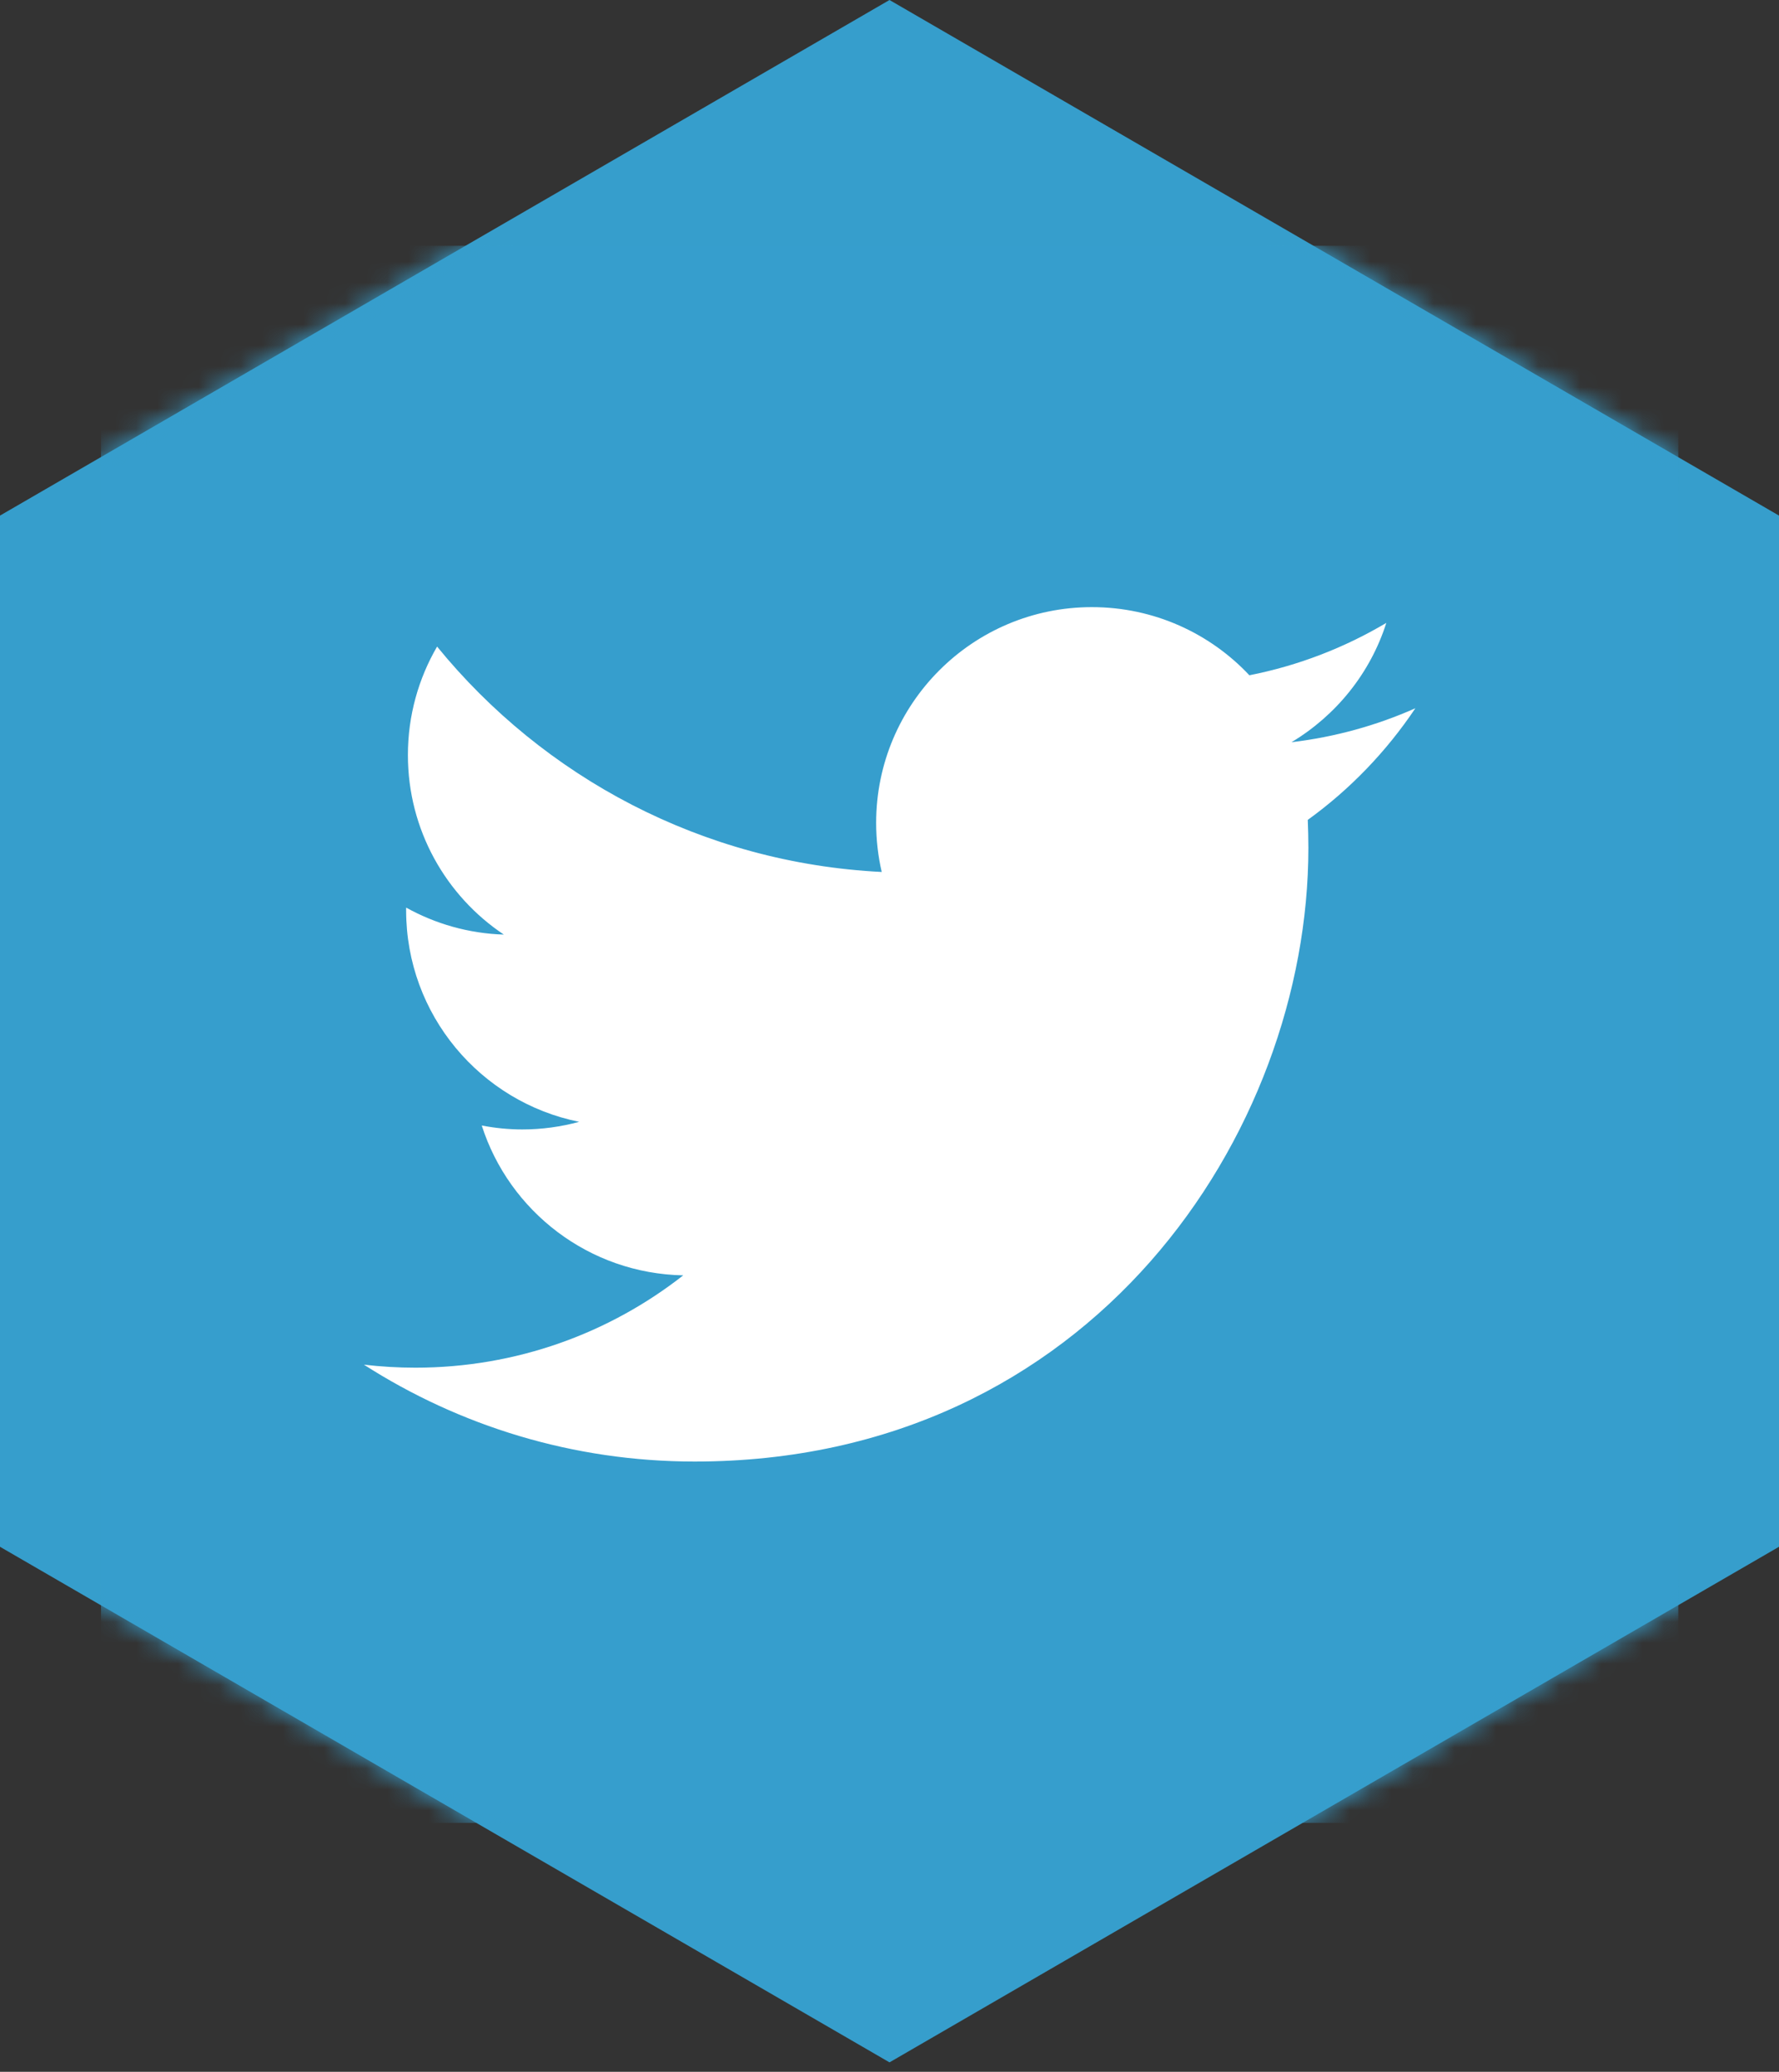 <?xml version="1.0" encoding="UTF-8" standalone="no"?>
<svg width="85px" height="99px" viewBox="0 0 85 99" version="1.1" xmlns="http://www.w3.org/2000/svg" xmlns:xlink="http://www.w3.org/1999/xlink">
    <rect x="0" y="0" width="85" height="99" fill="#333333" stroke="none"/>
    <!-- Generator: Sketch 39.1 (31720) - http://www.bohemiancoding.com/sketch -->
    <title>social-twitter</title>
    <desc>Created with Sketch.</desc>
    <defs>
        <polygon id="path-1" points="42.5 0 85 24.637 85 73.911 42.5 98.548 1.687539e-14 73.911 -1.0658141e-14 24.637"></polygon>
    </defs>
    <g id="Website" stroke="none" stroke-width="1" fill="none" fill-rule="evenodd">
        <g id="Desktop" transform="translate(-665, -1640)">
            <g id="social-twitter" transform="translate(665, 1640)">
                <mask id="mask-2" fill="white">
                    <use xlink:href="#path-1"></use>
                </mask>
                <use id="Mask" fill="#369ECC" xlink:href="#path-1"></use>
                <g mask="url(#mask-2)">
                    <g transform="translate(4, 11)">
                        <polygon id="Fill-56" fill="#369ECD" points="0.827 76.106 76.188 76.106 76.188 0.744 0.827 0.744"></polygon>
                        <path d="M63.626,22.843 C61.777,23.664 59.79,24.218 57.706,24.466 C59.834,23.19 61.471,21.172 62.238,18.764 C60.249,19.945 58.044,20.804 55.695,21.267 C53.814,19.262 51.134,18.011 48.17,18.011 C42.478,18.011 37.862,22.626 37.862,28.318 C37.862,29.127 37.954,29.912 38.128,30.666 C29.563,30.238 21.969,26.135 16.884,19.896 C15.998,21.421 15.489,23.19 15.489,25.08 C15.489,28.654 17.308,31.811 20.073,33.658 C18.384,33.606 16.795,33.14 15.405,32.369 L15.405,32.499 C15.405,37.492 18.959,41.658 23.672,42.605 C22.809,42.84 21.896,42.969 20.956,42.969 C20.294,42.969 19.646,42.902 19.018,42.781 C20.329,46.877 24.135,49.855 28.645,49.941 C25.12,52.705 20.676,54.353 15.843,54.353 C15.013,54.353 14.193,54.303 13.387,54.209 C17.948,57.131 23.366,58.838 29.189,58.838 C48.147,58.838 58.514,43.135 58.514,29.513 C58.514,29.067 58.502,28.623 58.485,28.177 C60.495,26.727 62.241,24.911 63.626,22.843" id="Fill-57" fill="#FFFFFF"></path>
                    </g>
                </g>
            </g>
        </g>
    </g>
</svg>